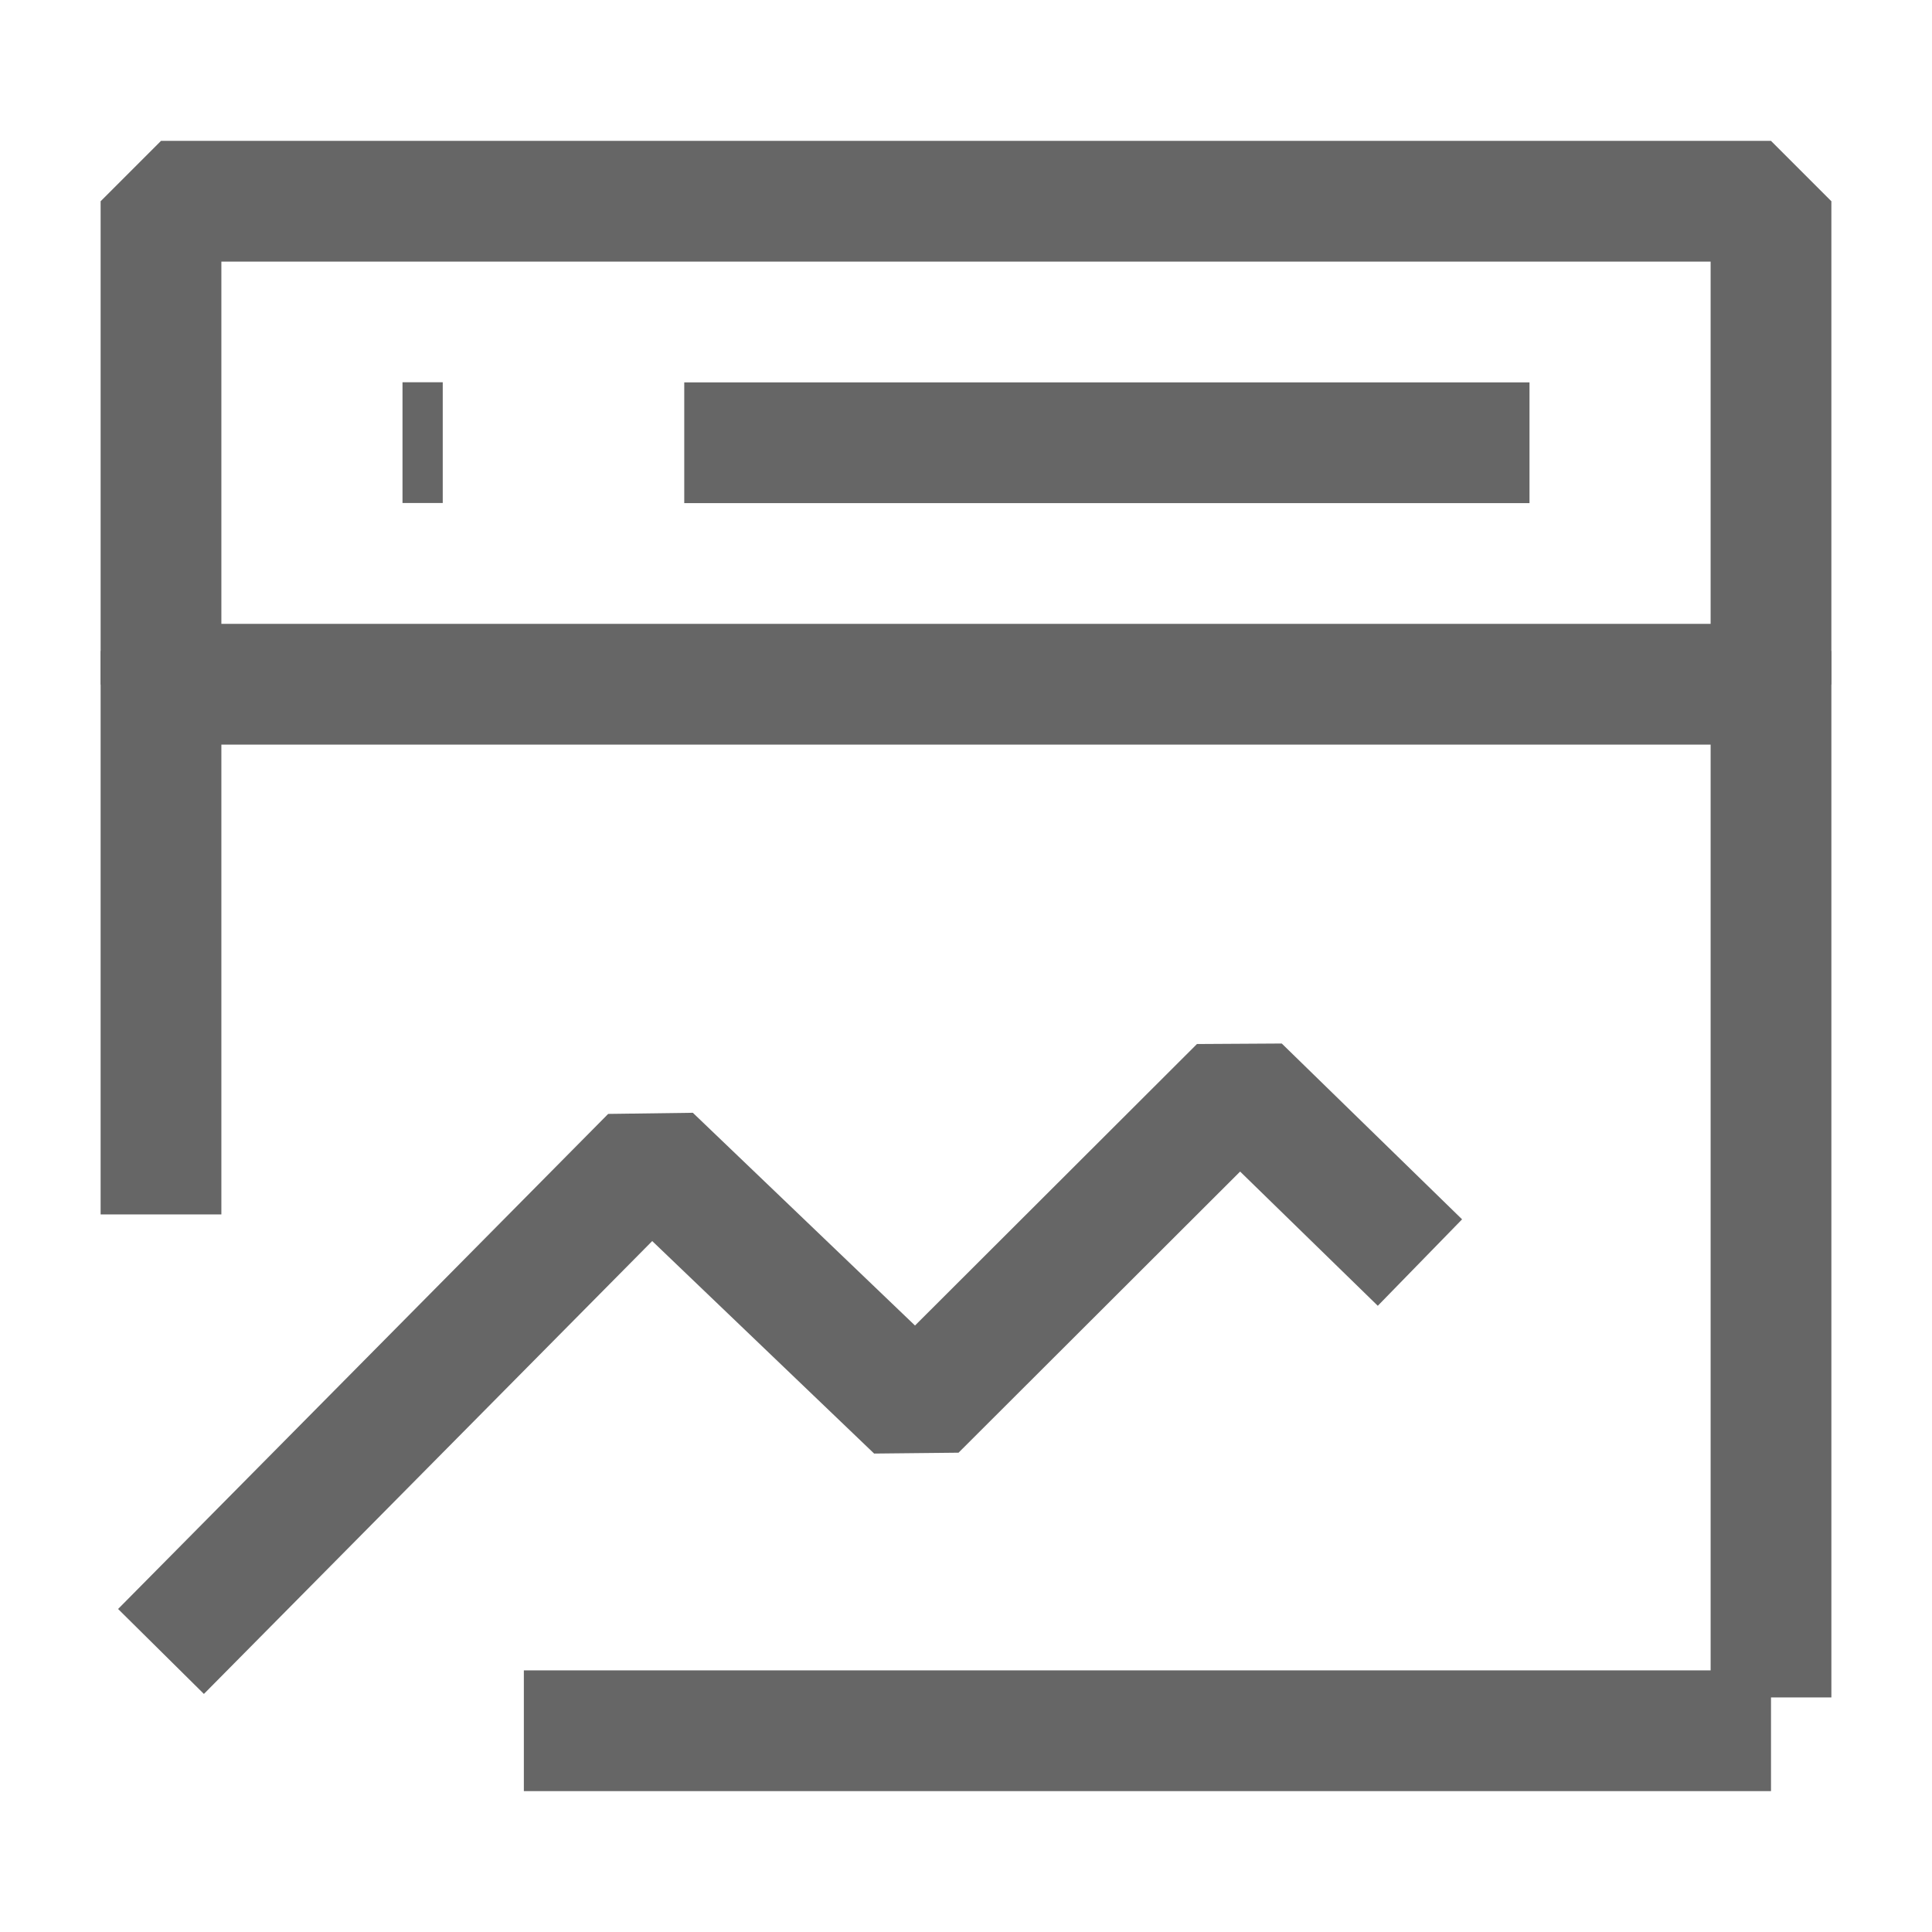 <svg xmlns="http://www.w3.org/2000/svg" fill="none" viewBox="0 0 48 48"><path stroke-linejoin="bevel" stroke-width="3" stroke="#666" d="M44 5H4v12h40V5ZM4 41.03l12.176-12.3 6.579 6.3L30.798 27l4.48 4.368"/><path stroke-width="3" stroke="#666" d="M44 16.172v26M4 16.172v14M13.015 43H44M17 11h21M10 10.997h1"/></svg>
